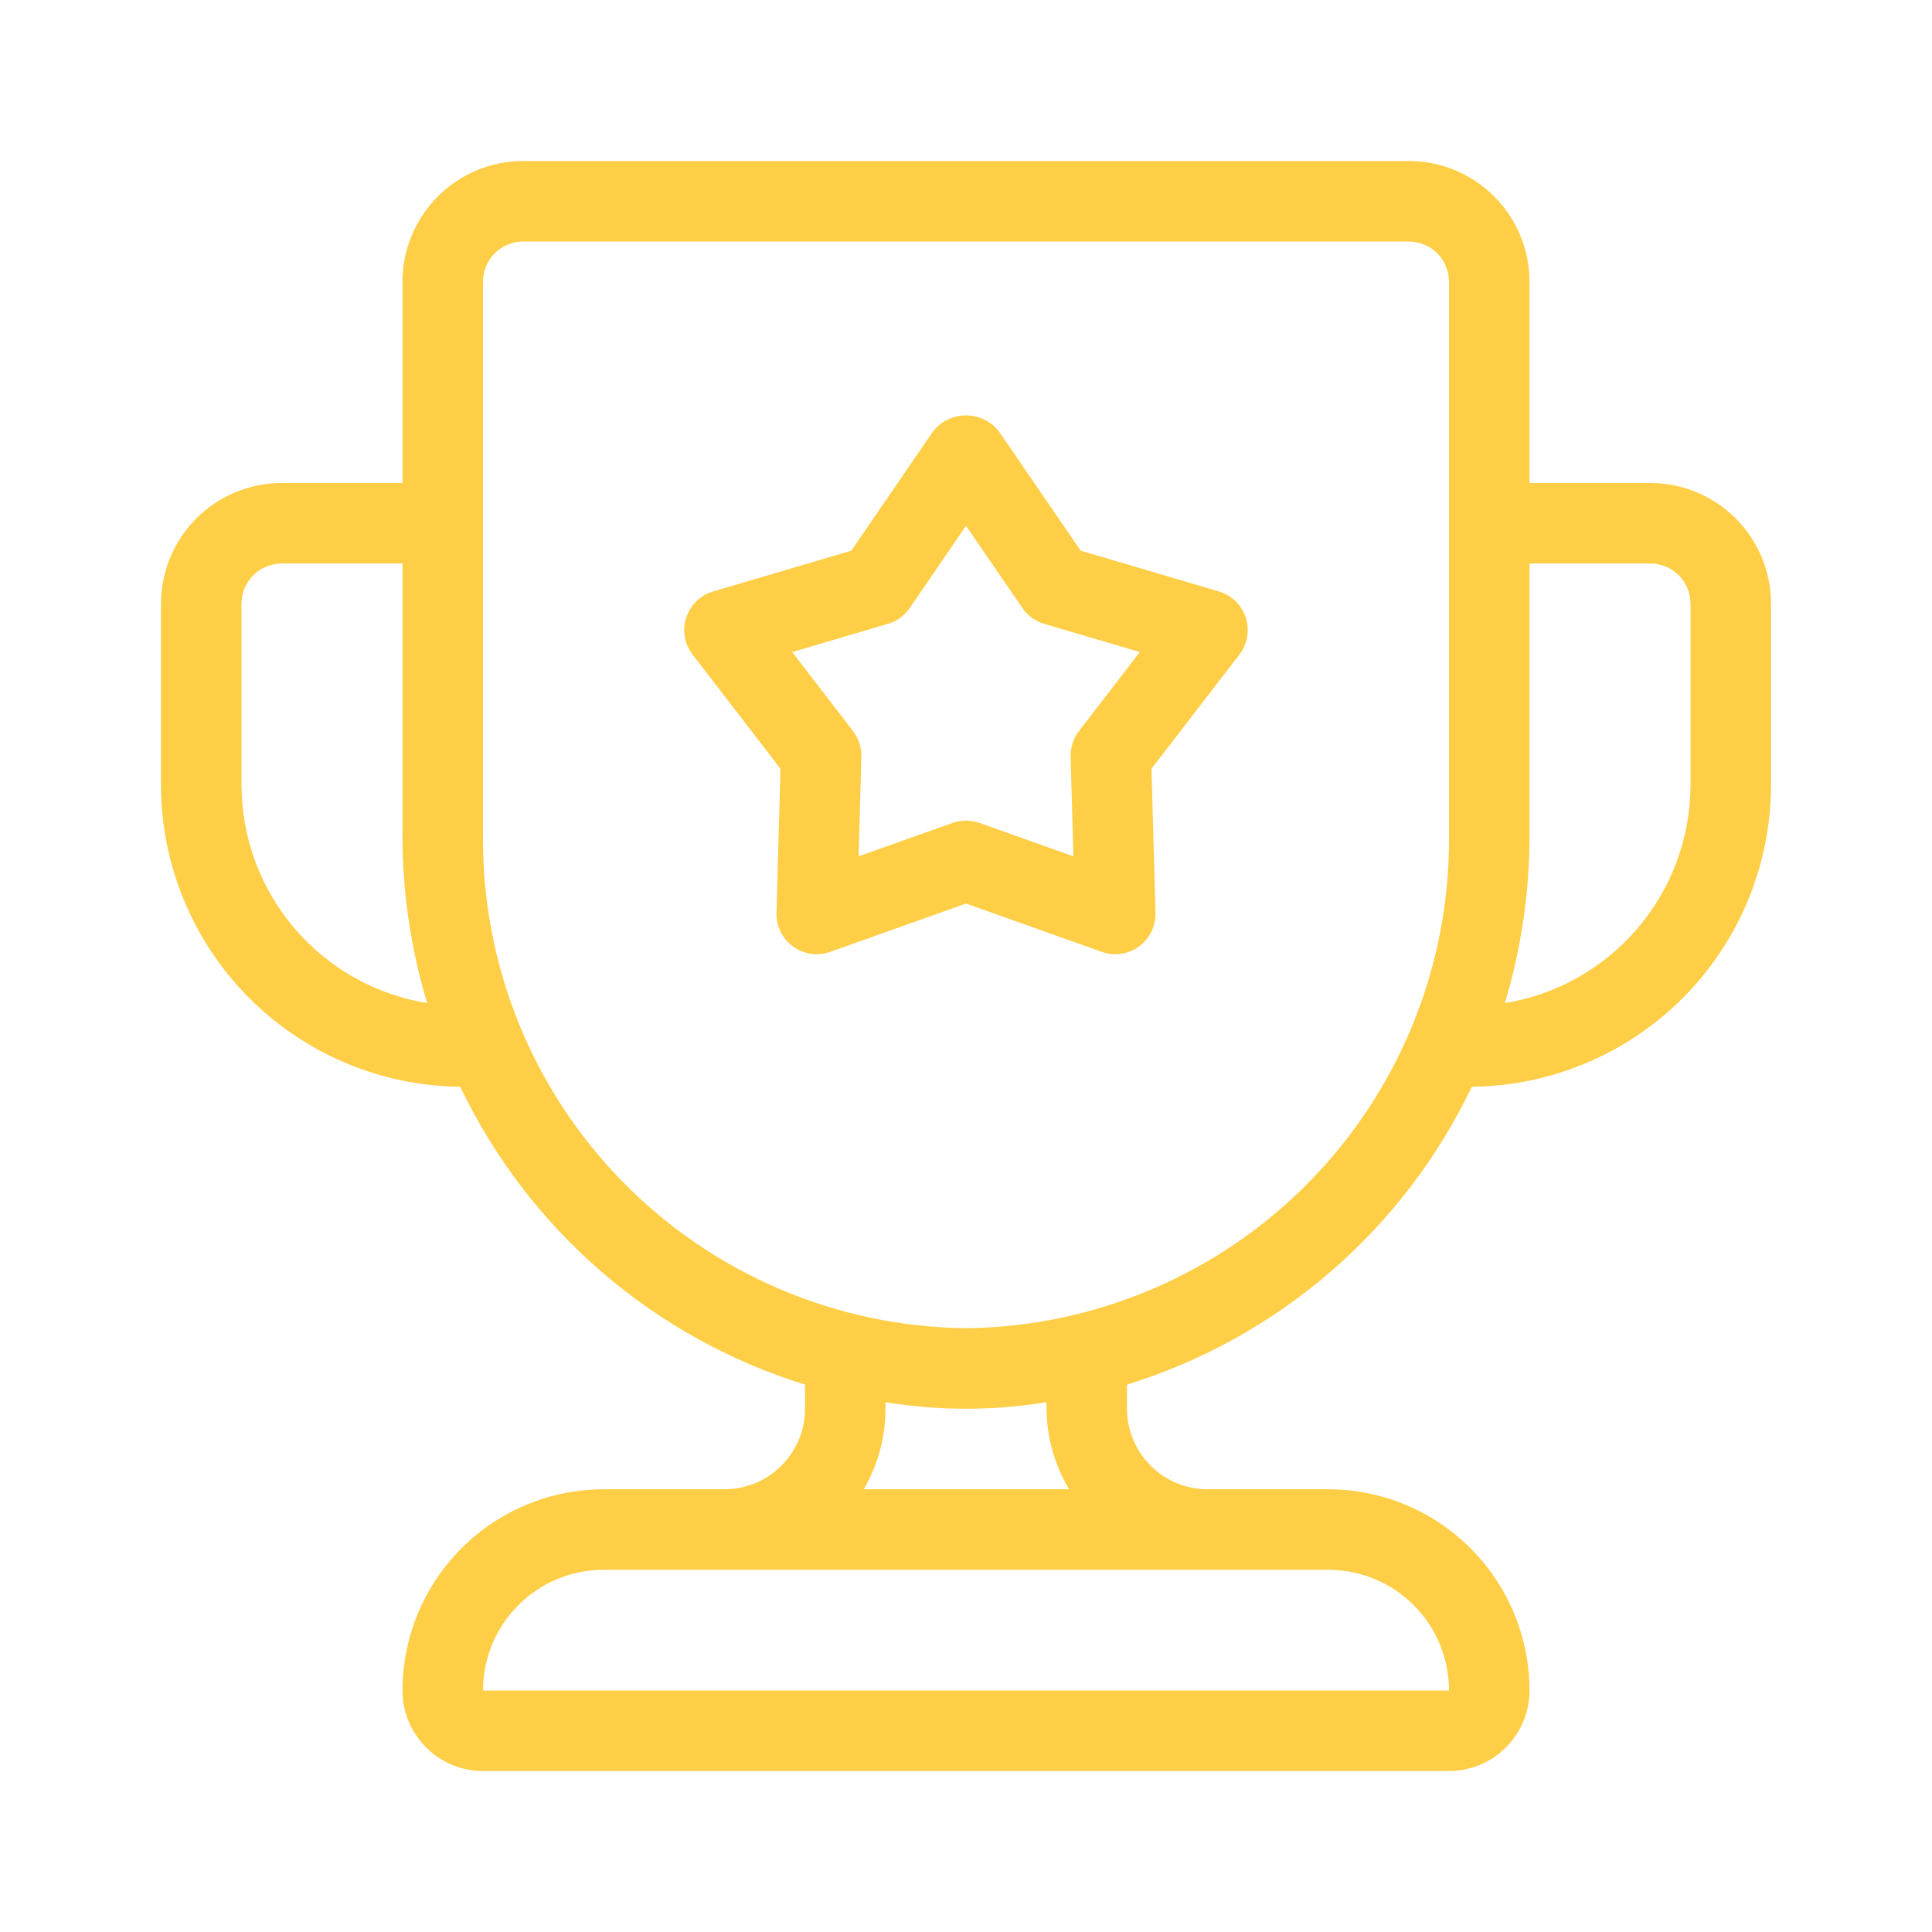<svg width="31" height="31" viewBox="0 0 31 31" fill="none" xmlns="http://www.w3.org/2000/svg">
<path d="M19.558 9.49L17.34 8.836L16.033 6.928C15.97 6.847 15.89 6.78 15.797 6.734C15.705 6.689 15.603 6.665 15.5 6.665C15.397 6.665 15.295 6.689 15.203 6.734C15.11 6.78 15.03 6.847 14.967 6.928L13.66 8.836L11.442 9.49C11.342 9.52 11.25 9.573 11.175 9.646C11.099 9.72 11.043 9.81 11.011 9.91C10.978 10.009 10.97 10.116 10.988 10.219C11.006 10.322 11.049 10.42 11.113 10.503L12.523 12.335L12.459 14.647C12.456 14.752 12.479 14.856 12.525 14.95C12.571 15.044 12.64 15.126 12.725 15.187C12.81 15.249 12.908 15.289 13.012 15.304C13.116 15.319 13.222 15.309 13.321 15.273L15.5 14.498L17.678 15.273C17.777 15.309 17.883 15.319 17.987 15.304C18.091 15.289 18.19 15.249 18.275 15.187C18.36 15.126 18.428 15.044 18.474 14.95C18.521 14.856 18.544 14.752 18.541 14.647L18.476 12.335L19.887 10.503C19.951 10.42 19.993 10.322 20.011 10.219C20.029 10.116 20.021 10.009 19.989 9.91C19.956 9.81 19.9 9.72 19.825 9.646C19.75 9.573 19.658 9.52 19.557 9.49H19.558ZM17.313 11.73C17.222 11.847 17.175 11.993 17.179 12.141L17.223 13.74L15.716 13.204C15.576 13.155 15.424 13.155 15.284 13.204L13.777 13.74L13.821 12.142C13.825 11.993 13.778 11.848 13.687 11.73L12.712 10.463L14.246 10.01C14.389 9.968 14.512 9.879 14.597 9.756L15.5 8.437L16.404 9.755C16.488 9.878 16.612 9.968 16.754 10.01L18.289 10.462L17.313 11.73Z" fill="#FFCE47"/>
<path d="M26.479 7.75H24.542V4.521C24.542 4.007 24.338 3.514 23.974 3.151C23.611 2.787 23.118 2.583 22.604 2.583H8.396C7.882 2.583 7.389 2.787 7.026 3.151C6.663 3.514 6.458 4.007 6.458 4.521V7.75H4.521C4.007 7.75 3.514 7.954 3.151 8.317C2.788 8.681 2.583 9.174 2.583 9.687V12.594C2.584 13.871 3.089 15.096 3.988 16.003C4.887 16.909 6.108 17.425 7.385 17.438C7.927 18.573 8.699 19.583 9.651 20.406C10.603 21.228 11.715 21.845 12.917 22.217V22.604C12.917 22.947 12.781 23.275 12.538 23.517C12.296 23.76 11.968 23.896 11.625 23.896H9.688C8.831 23.897 8.011 24.237 7.405 24.843C6.8 25.448 6.459 26.269 6.458 27.125C6.458 27.468 6.594 27.796 6.837 28.038C7.079 28.281 7.407 28.417 7.75 28.417H23.25C23.593 28.417 23.921 28.281 24.163 28.038C24.406 27.796 24.542 27.468 24.542 27.125C24.541 26.269 24.2 25.448 23.595 24.843C22.989 24.237 22.169 23.897 21.312 23.896H19.375C19.032 23.896 18.704 23.76 18.462 23.517C18.22 23.275 18.083 22.947 18.083 22.604V22.217C19.285 21.845 20.397 21.228 21.349 20.406C22.302 19.583 23.073 18.573 23.616 17.438C24.892 17.425 26.113 16.909 27.012 16.003C27.911 15.096 28.416 13.871 28.417 12.594V9.687C28.417 9.174 28.213 8.681 27.849 8.317C27.486 7.954 26.993 7.75 26.479 7.75ZM3.875 12.594V9.687C3.875 9.516 3.943 9.352 4.064 9.231C4.185 9.11 4.35 9.042 4.521 9.042H6.458V13.407C6.458 14.318 6.592 15.223 6.854 16.095C6.023 15.96 5.267 15.533 4.722 14.892C4.176 14.25 3.876 13.436 3.875 12.594ZM23.25 27.125H7.75C7.75 26.611 7.954 26.118 8.318 25.755C8.681 25.392 9.174 25.188 9.688 25.188H21.312C21.826 25.188 22.319 25.392 22.683 25.755C23.046 26.118 23.25 26.611 23.25 27.125ZM17.154 23.896H13.86C14.088 23.504 14.209 23.058 14.208 22.604V22.499C15.064 22.639 15.936 22.639 16.792 22.499V22.604C16.795 23.059 16.92 23.505 17.154 23.896ZM15.5 21.312C13.425 21.289 11.443 20.444 9.991 18.962C8.538 17.48 7.732 15.482 7.75 13.407V4.521C7.75 4.35 7.818 4.185 7.939 4.064C8.06 3.943 8.225 3.875 8.396 3.875H22.604C22.776 3.875 22.94 3.943 23.061 4.064C23.182 4.185 23.25 4.35 23.25 4.521V13.407C23.268 15.482 22.462 17.48 21.009 18.962C19.557 20.444 17.575 21.289 15.5 21.312ZM27.125 12.594C27.124 13.436 26.824 14.25 26.278 14.892C25.733 15.533 24.977 15.96 24.146 16.095C24.408 15.223 24.542 14.318 24.542 13.407V9.042H26.479C26.651 9.042 26.815 9.11 26.936 9.231C27.057 9.352 27.125 9.516 27.125 9.687V12.594Z" fill="#FFCE47"/>
</svg>
